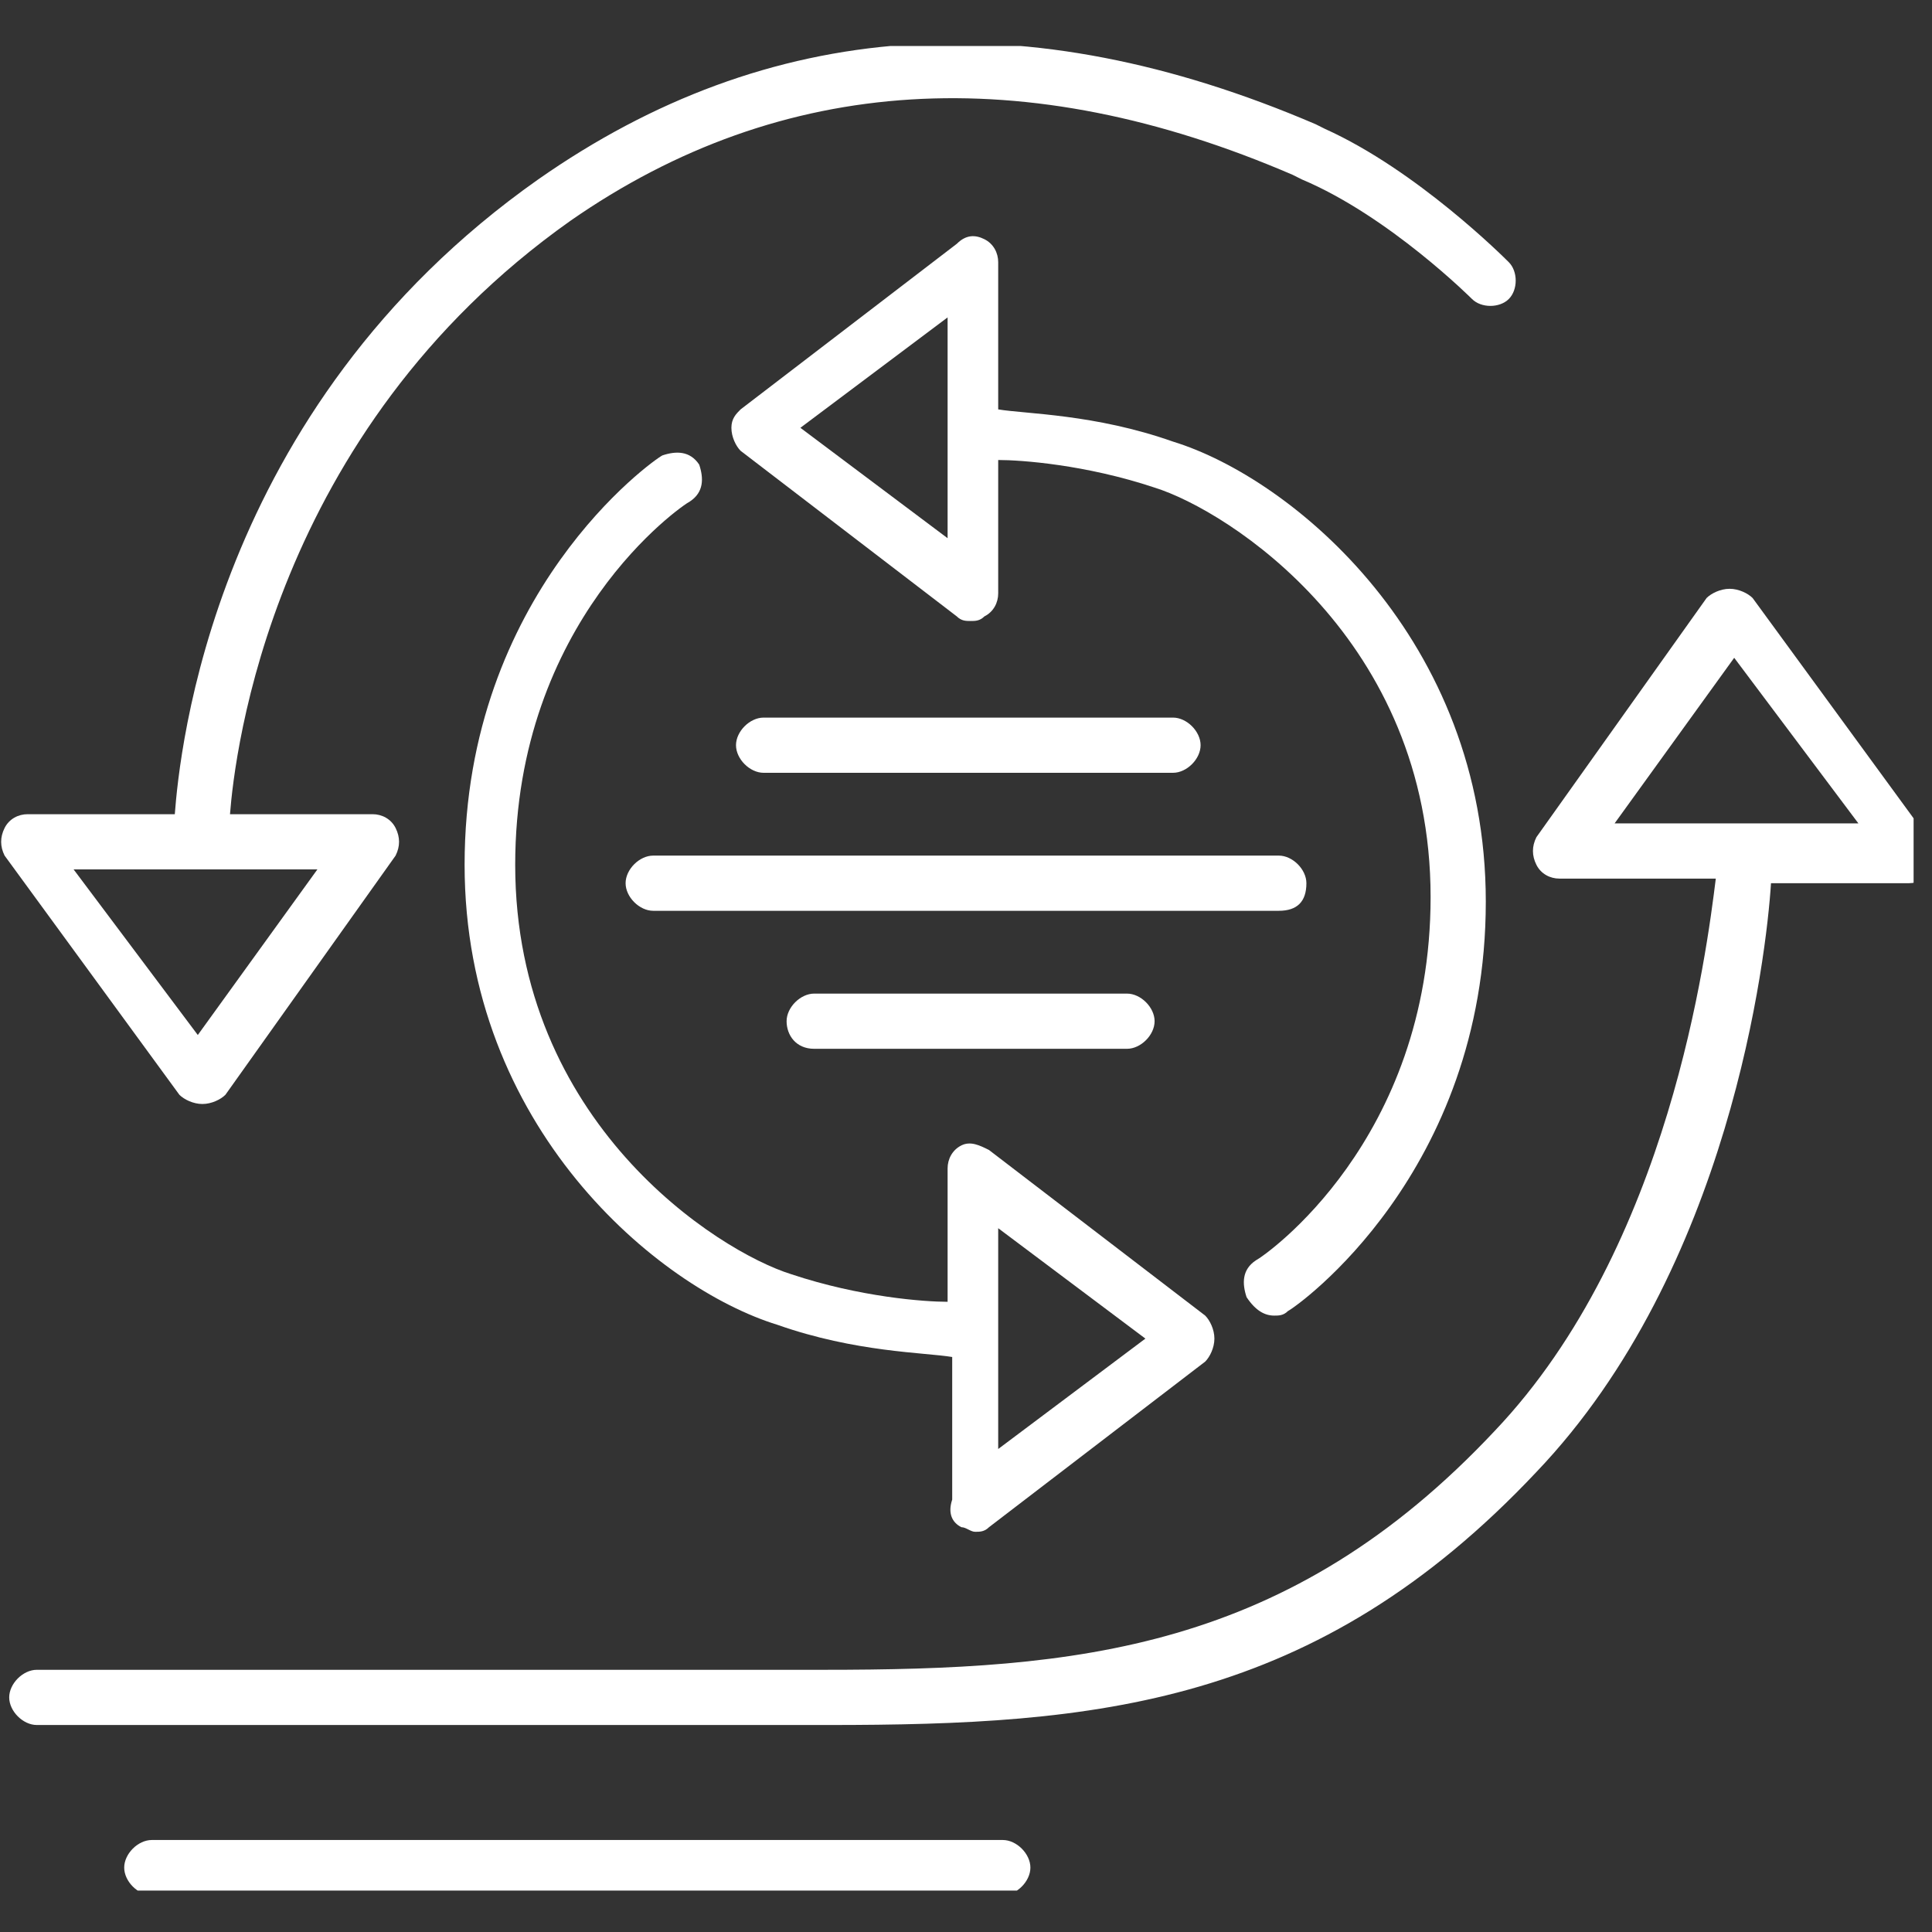 <svg width="42" height="42" viewBox="0 0 42 42" fill="none" xmlns="http://www.w3.org/2000/svg">
<rect x="0" y="0" width="42" height="42" fill="#333333" stroke="none"/>
<g clip-path="url(#clip0_703_357)">
<g clip-path="url(#clip1_703_357)">
<g clip-path="url(#clip2_703_357)">
<path d="M3.9 23.8C4 23.9 4.2 24 4.4 24C4.6 24 4.8 23.9 4.9 23.8L8.6 18.6C8.7 18.4 8.7 18.2 8.6 18C8.5 17.8 8.3 17.7 8.1 17.7H5C5.1 16.4 5.9 9.4 12.4 4.8C17 1.6 22.3 1.3 28.1 3.8L28.3 3.9C30.2 4.7 32 6.5 32 6.5C32.2 6.7 32.6 6.7 32.8 6.5C33 6.3 33 5.9 32.8 5.7C32.7 5.6 30.8 3.7 28.8 2.8L28.6 2.7C22.3 -1.10865e-05 16.7 0.4 11.7 3.9C4.6 8.9 3.9 16.4 3.8 17.7H0.6C0.4 17.7 0.2 17.8 0.1 18C2.44156e-05 18.2 2.44156e-05 18.4 0.1 18.6L3.9 23.8ZM6.9 18.9L4.3 22.5L1.6 18.9H6.9Z" fill="white"/>
<path d="M41.9 18.2L38.1 13C38 12.9 37.8 12.8 37.6 12.8C37.4 12.8 37.2 12.9 37.1 13L33.4 18.2C33.3 18.4 33.3 18.6 33.4 18.8C33.5 19 33.7 19.1 33.9 19.1H37.3C37.1 20.7 36.3 27.1 32.5 31.1C28 35.9 23.4 36.3 17.9 36.3H0.8C0.5 36.3 0.2 36.6 0.2 36.9C0.2 37.2 0.5 37.5 0.8 37.5H18C23.8 37.5 28.6 37.1 33.4 32C37.6 27.6 38.4 20.8 38.5 19.2H41.5C41.7 19.2 41.9 19.1 42 18.9C42 18.6 42 18.3 41.9 18.2ZM35.1 17.9L37.7 14.3L40.4 17.9H35.1Z" fill="white"/>
<path d="M21.8 40H3.3C3 40 2.7 40.3 2.7 40.6C2.7 40.9 3 41.2 3.3 41.2H21.8C22.1 41.2 22.4 40.9 22.4 40.6C22.4 40.3 22.1 40 21.8 40Z" fill="white"/>
<path d="M20.9 33.2C21 33.2 21.1 33.3 21.2 33.3C21.3 33.3 21.4 33.3 21.5 33.2L26.2 29.6C26.3 29.5 26.4 29.3 26.4 29.1C26.4 28.9 26.3 28.7 26.2 28.6L21.5 25C21.3 24.9 21.1 24.8 20.9 24.9C20.7 25 20.6 25.2 20.6 25.4V28.3C20.1 28.3 18.7 28.2 17.2 27.7C15.6 27.2 11.2 24.4 11.2 18.8C11.2 13.5 14.8 11 15 10.9C15.3 10.7 15.3 10.4 15.2 10.1C15 9.8 14.7 9.8 14.4 9.9C14.2 10 10.1 12.9 10.1 18.8C10.1 24.5 14.3 28 16.9 28.8C18.6 29.4 20.1 29.4 20.7 29.5V32.6C20.6 32.9 20.7 33.1 20.9 33.2ZM21.7 26.7L24.9 29.1L21.7 31.5V26.7Z" fill="white"/>
<path d="M27.7 28.6C27.8 28.6 27.9 28.6 28 28.5C28.2 28.4 32.3 25.5 32.3 19.6C32.3 13.9 28.1 10.4 25.5 9.6C23.8 9 22.3 9 21.7 8.9V5.7C21.7 5.5 21.6 5.3 21.4 5.2C21.2 5.1 21 5.1 20.8 5.3L16.1 8.9C16 9 15.9 9.1 15.9 9.3C15.9 9.5 16 9.7 16.1 9.8L20.8 13.4C20.9 13.5 21 13.5 21.1 13.5C21.2 13.5 21.3 13.5 21.4 13.4C21.6 13.3 21.7 13.1 21.7 12.9V10C22.2 10 23.6 10.1 25.1 10.6C26.7 11.1 31.1 13.9 31.1 19.5C31.1 24.8 27.5 27.3 27.3 27.4C27 27.6 27 27.9 27.1 28.2C27.3 28.5 27.5 28.6 27.7 28.6ZM20.6 11.7L17.4 9.3L20.6 6.9V11.7Z" fill="white"/>
<path d="M25.5 16.8C25.8 16.8 26.1 16.5 26.1 16.2C26.1 15.9 25.8 15.6 25.5 15.6H16.6C16.3 15.6 16 15.9 16 16.2C16 16.5 16.3 16.8 16.6 16.8H25.5Z" fill="white"/>
<path d="M28.4 19.2C28.4 18.9 28.1 18.6 27.8 18.6H14.2C13.9 18.6 13.6 18.9 13.6 19.2C13.6 19.5 13.9 19.8 14.2 19.8H27.8C28.2 19.8 28.4 19.6 28.4 19.2Z" fill="white"/>
<path d="M17.7 22.8H24.5C24.8 22.8 25.1 22.5 25.1 22.2C25.1 21.9 24.8 21.6 24.5 21.6H17.7C17.4 21.6 17.1 21.9 17.1 22.2C17.1 22.5 17.3 22.8 17.7 22.8Z" fill="white"/>
</g>
</g>
</g>
<defs>
<clipPath id="clip0_703_357">
<rect width="42" height="42" fill="white"/>
</clipPath>
<clipPath id="clip1_703_357">
<rect width="41.6" height="42" fill="white"/>
</clipPath>
<clipPath id="clip2_703_357">
<rect width="42" height="40.1" fill="white" transform="translate(0 1)"/>
</clipPath>
</defs>
</svg>
